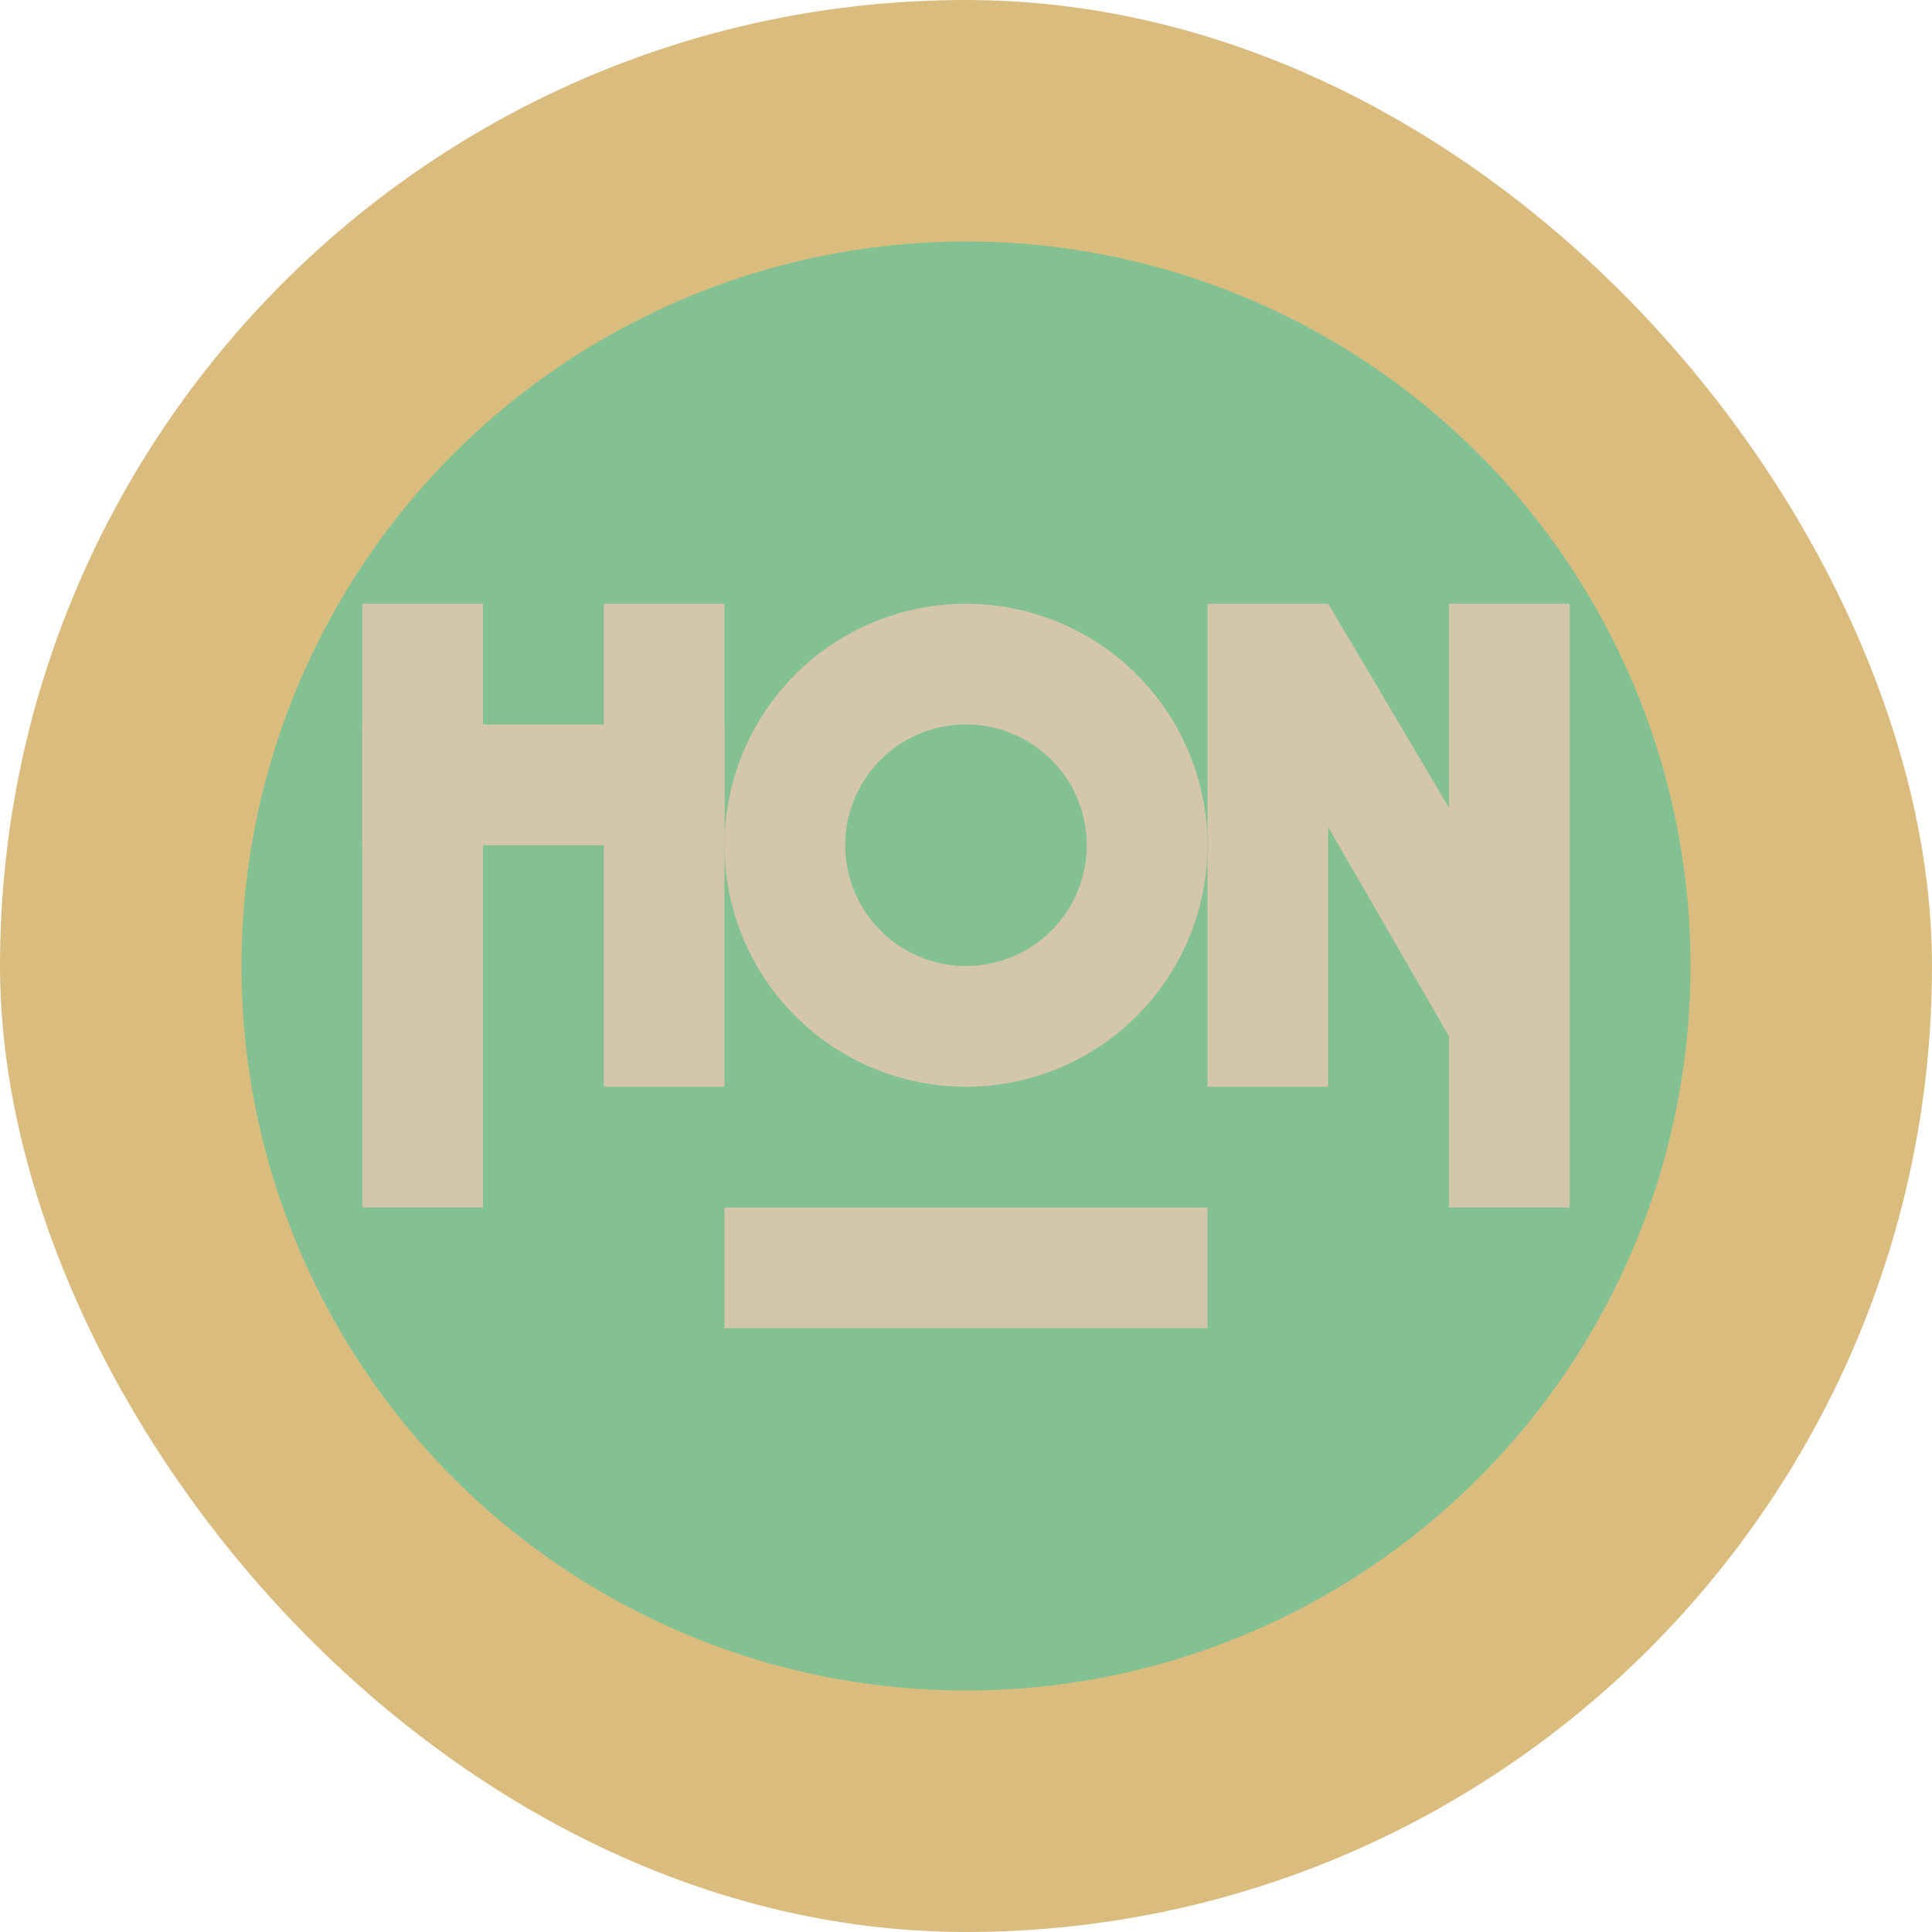 <svg xmlns="http://www.w3.org/2000/svg" width="16" height="16" version="1">
 <rect fill="#dbbc7f" width="16" height="16" x="0" y="0" rx="8" ry="8"/>
 <circle fill="#83c092" cx="8" cy="8" r="6"/>
 <rect fill="#d3c6aa" width="1" height="5" x="3" y="5"/>
 <rect fill="#d3c6aa" width="1" height="4" x="5" y="5"/>
 <path fill="#d3c6aa" d="m8 5a2 2 0 0 0 -2 2 2 2 0 0 0 2 2 2 2 0 0 0 2 -2 2 2 0 0 0 -2 -2zm0 1a1 1 0 0 1 1 1 1 1 0 0 1 -1 1 1 1 0 0 1 -1 -1 1 1 0 0 1 1 -1z"/>
 <rect fill="#d3c6aa" width="3" height="1" x="3" y="6"/>
 <g fill="#d3c6aa" transform="translate(-1)">
  <rect width="1" height="5" x="-14" y="5" transform="scale(-1,1)"/>
  <rect width="1" height="4" x="-12" y="5" transform="scale(-1,1)"/>
  <path d="m12 5 1.358 2.294 0.051 0.542l-0.178 0.272 0.167 1.241-0.084-0.222-0.549-0.952-1.565-2.71z"/>
 </g>
 <rect fill="#d3c6aa" width="4" height="1" x="6" y="10"/>
</svg>
